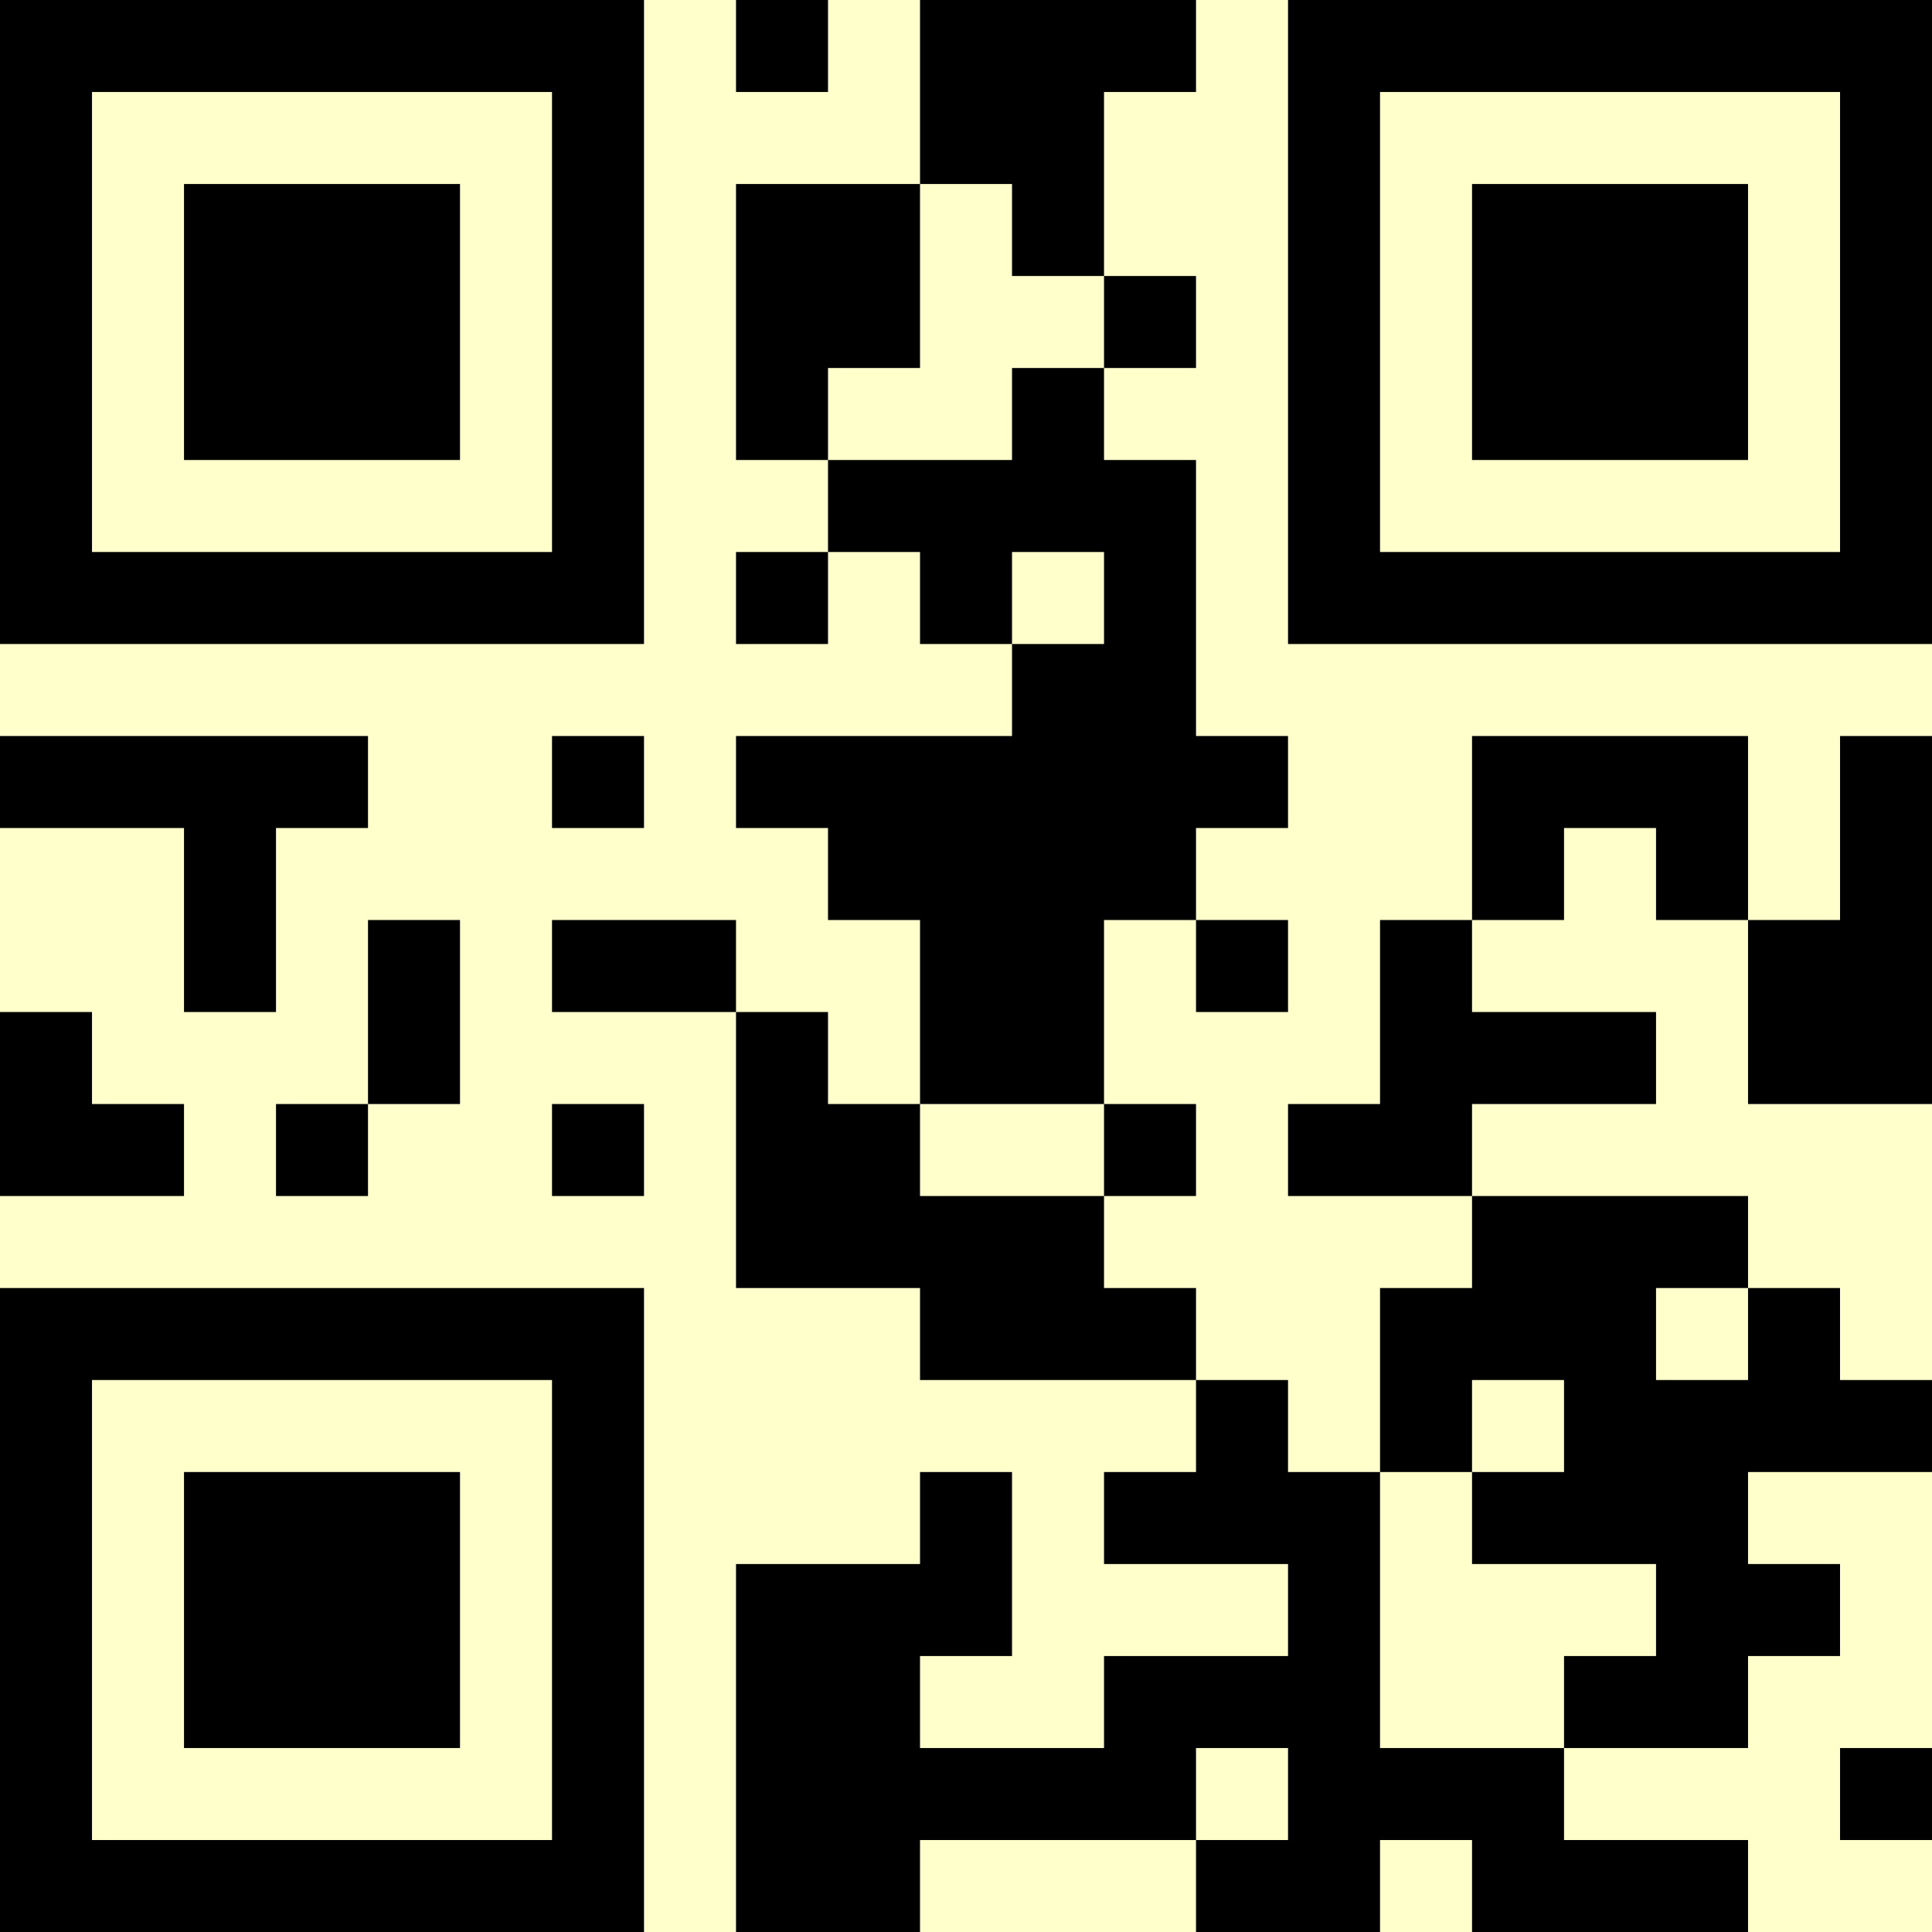 <?xml version="1.0" encoding="UTF-8"?>
<svg xmlns="http://www.w3.org/2000/svg" version="1.1" width="500" height="500" viewBox="0 0 500 500"><rect x="0" y="0" width="500" height="500" fill="#ffffcc"/><g transform="scale(23.81)"><g transform="translate(0,0)"><path fill-rule="evenodd" d="M8 0L8 1L9 1L9 0ZM10 0L10 2L8 2L8 5L9 5L9 6L8 6L8 7L9 7L9 6L10 6L10 7L11 7L11 8L8 8L8 9L9 9L9 10L10 10L10 12L9 12L9 11L8 11L8 10L6 10L6 11L8 11L8 14L10 14L10 15L13 15L13 16L12 16L12 17L14 17L14 18L12 18L12 19L10 19L10 18L11 18L11 16L10 16L10 17L8 17L8 21L10 21L10 20L13 20L13 21L15 21L15 20L16 20L16 21L19 21L19 20L17 20L17 19L19 19L19 18L20 18L20 17L19 17L19 16L21 16L21 15L20 15L20 14L19 14L19 13L16 13L16 12L18 12L18 11L16 11L16 10L17 10L17 9L18 9L18 10L19 10L19 12L21 12L21 8L20 8L20 10L19 10L19 8L16 8L16 10L15 10L15 12L14 12L14 13L16 13L16 14L15 14L15 16L14 16L14 15L13 15L13 14L12 14L12 13L13 13L13 12L12 12L12 10L13 10L13 11L14 11L14 10L13 10L13 9L14 9L14 8L13 8L13 5L12 5L12 4L13 4L13 3L12 3L12 1L13 1L13 0ZM10 2L10 4L9 4L9 5L11 5L11 4L12 4L12 3L11 3L11 2ZM11 6L11 7L12 7L12 6ZM0 8L0 9L2 9L2 11L3 11L3 9L4 9L4 8ZM6 8L6 9L7 9L7 8ZM4 10L4 12L3 12L3 13L4 13L4 12L5 12L5 10ZM0 11L0 13L2 13L2 12L1 12L1 11ZM6 12L6 13L7 13L7 12ZM10 12L10 13L12 13L12 12ZM18 14L18 15L19 15L19 14ZM16 15L16 16L15 16L15 19L17 19L17 18L18 18L18 17L16 17L16 16L17 16L17 15ZM13 19L13 20L14 20L14 19ZM20 19L20 20L21 20L21 19ZM0 0L0 7L7 7L7 0ZM1 1L1 6L6 6L6 1ZM2 2L2 5L5 5L5 2ZM14 0L14 7L21 7L21 0ZM15 1L15 6L20 6L20 1ZM16 2L16 5L19 5L19 2ZM0 14L0 21L7 21L7 14ZM1 15L1 20L6 20L6 15ZM2 16L2 19L5 19L5 16Z" fill="#000000"/></g></g></svg>
